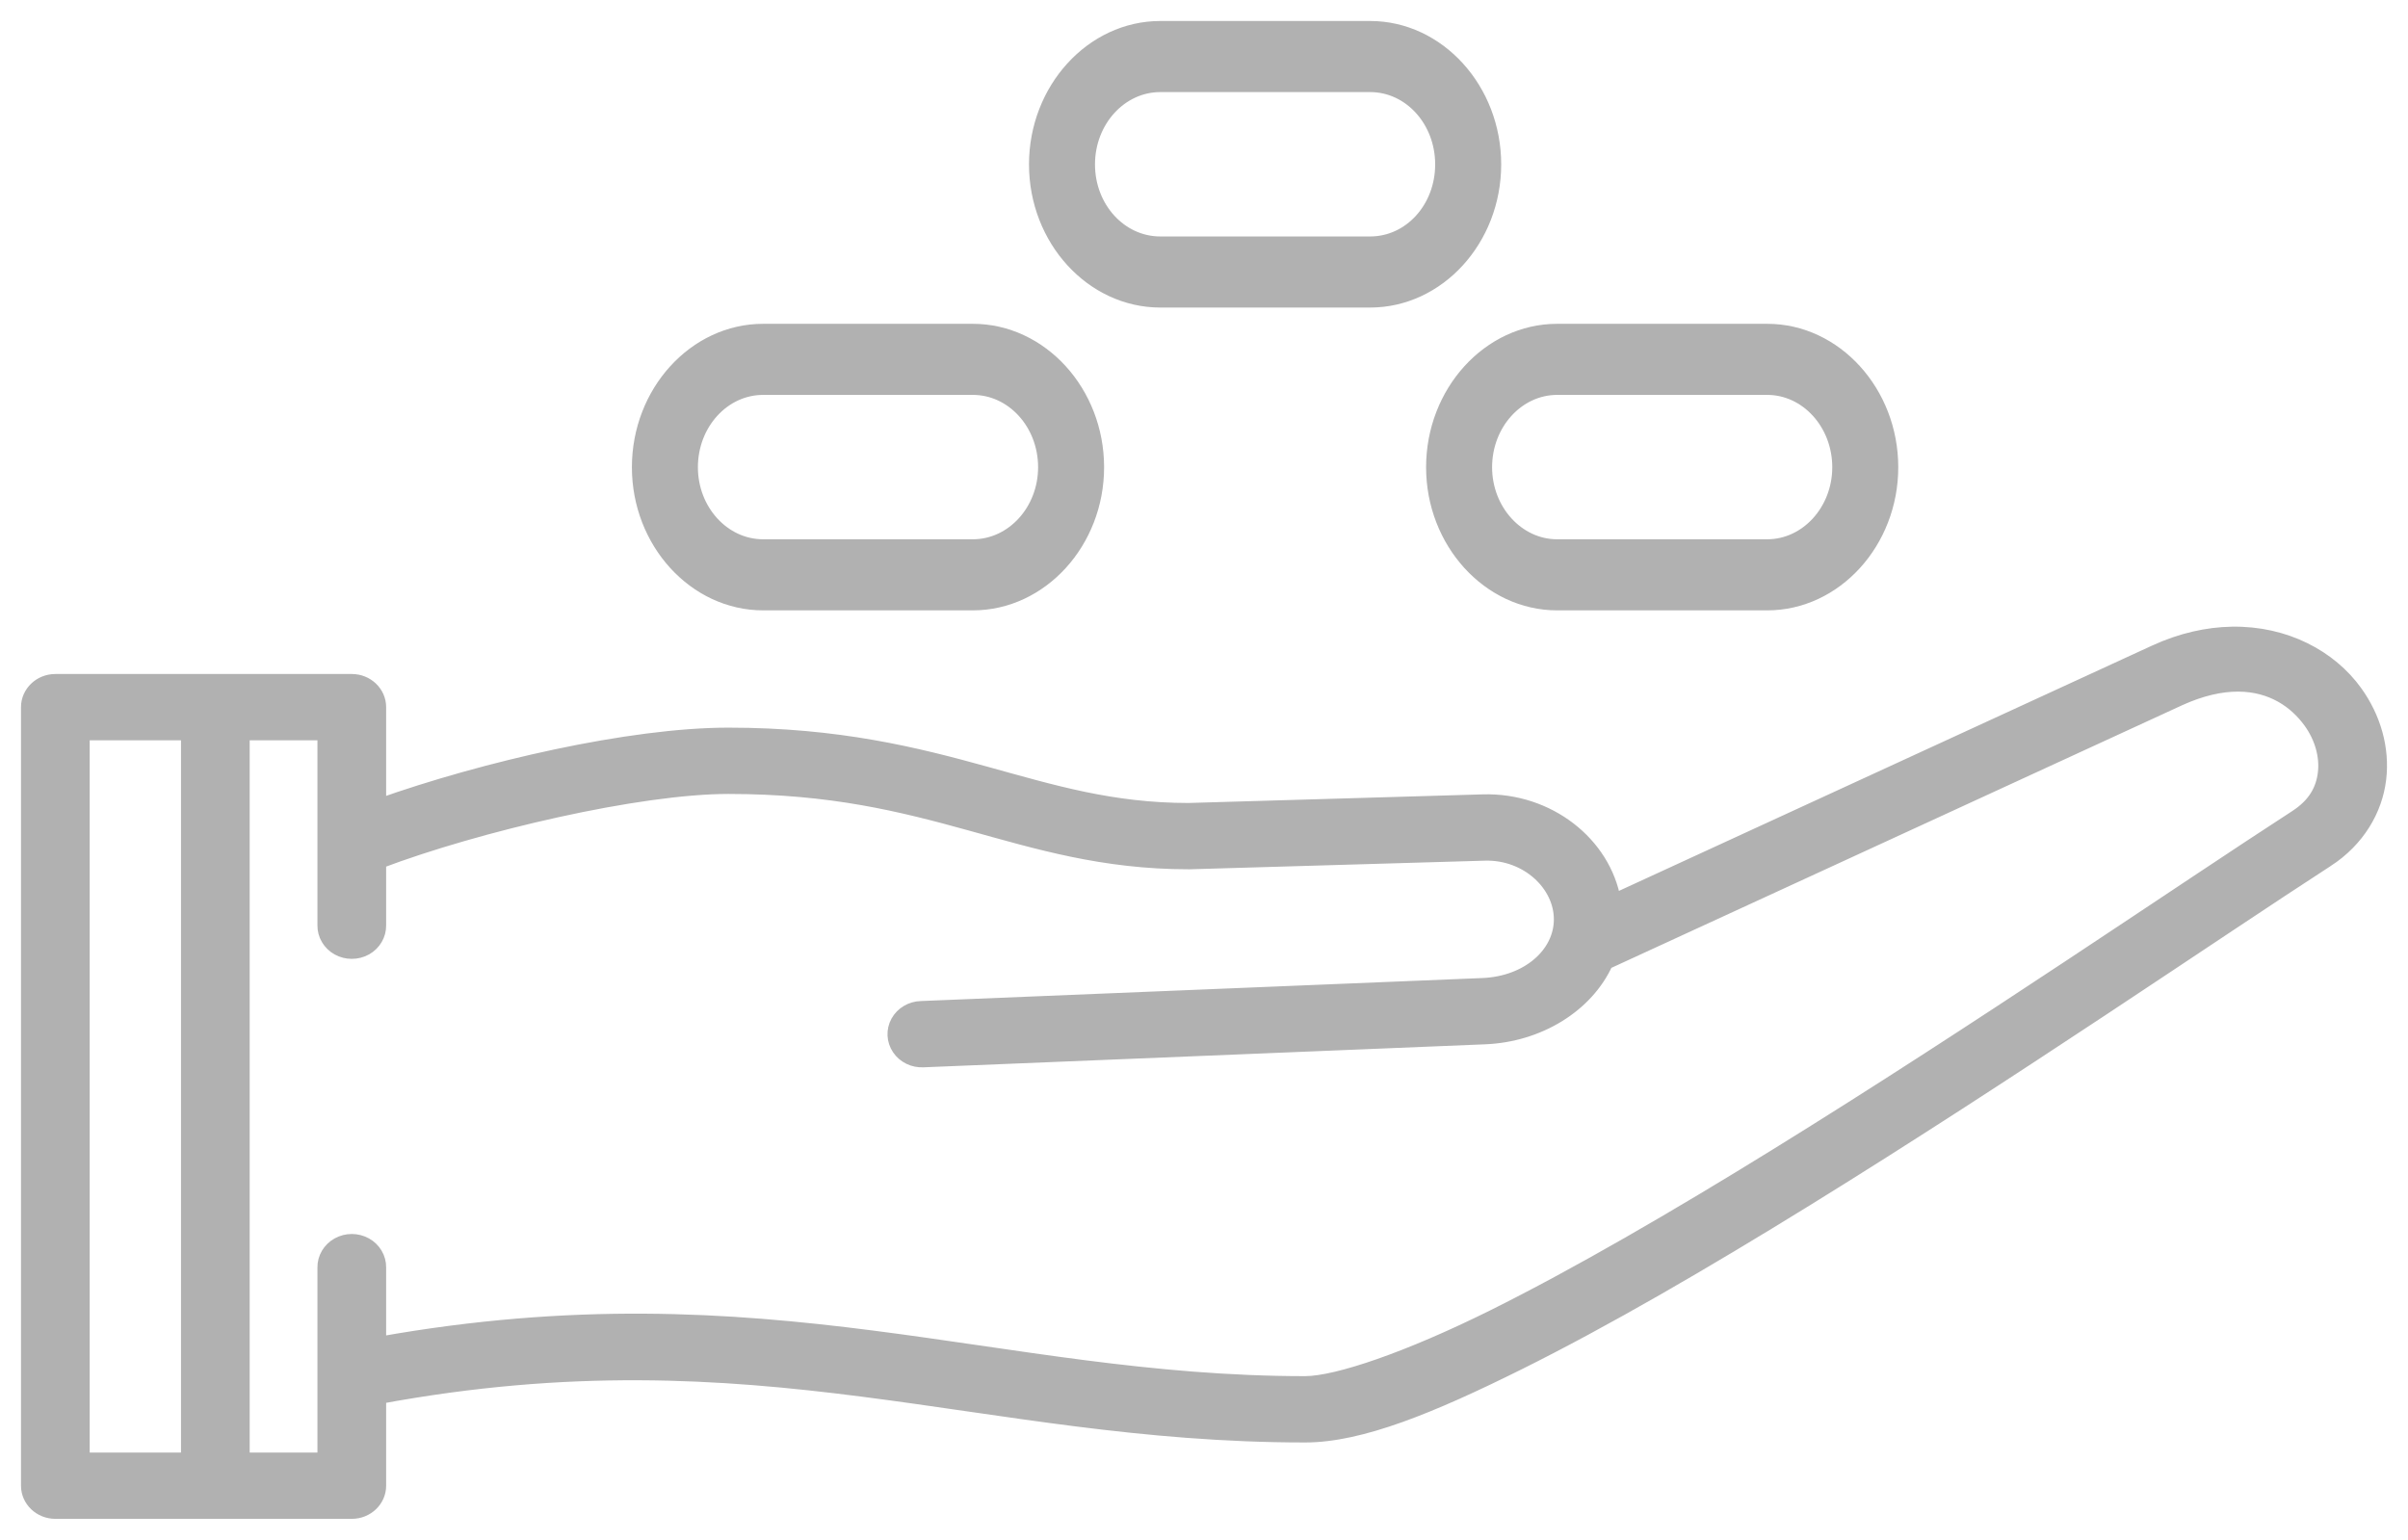 <?xml version="1.0" encoding="UTF-8"?>
<svg width="86px" height="55px" viewBox="0 0 86 55" version="1.1" xmlns="http://www.w3.org/2000/svg" xmlns:xlink="http://www.w3.org/1999/xlink">
    <!-- Generator: Sketch 51.3 (57544) - http://www.bohemiancoding.com/sketch -->
    <title>Groupgiving_emptystate</title>
    <desc>Created with Sketch.</desc>
    <defs></defs>
    <g id="Empty-states" stroke="none" stroke-width="1" fill="none" fill-rule="evenodd">
        <g id="Giving_empty-state" transform="translate(-145, -241)" fill="#B1B1B1" stroke="#B1B1B1" stroke-width="0.5">
            <g id="Group" transform="translate(146, 242)">
                <g id="giving-copy">
                    <path d="M78.709,21.634 C77.843,21.649 76.916,21.85 75.967,22.285 C75.966,22.286 75.966,22.286 75.965,22.286 L56.641,31.178 C56.285,29.131 54.296,27.559 51.972,27.623 C51.972,27.623 51.971,27.623 51.97,27.623 L41.445,27.931 C38.705,27.93 36.631,27.298 34.185,26.622 C31.737,25.945 28.943,25.24 25.014,25.24 C21.511,25.24 16.289,26.445 12.541,27.778 L12.541,24.259 C12.541,23.743 12.104,23.324 11.564,23.324 L0.977,23.324 C0.437,23.324 5.39320061e-05,23.743 0,24.259 L0,31.902 L0,52.066 C5.39320062e-05,52.582 0.437,53 0.977,53 L11.564,53 C12.104,53 12.541,52.582 12.541,52.066 L12.541,48.897 C26.132,46.38 34.027,50.272 45.612,50.272 C45.613,50.272 45.614,50.272 45.614,50.272 C47.596,50.272 50.121,49.231 53.217,47.693 C56.313,46.156 59.89,44.073 63.513,41.834 C70.76,37.357 78.195,32.251 82.102,29.723 C82.103,29.723 82.103,29.723 82.103,29.723 C83.212,29.004 83.839,27.924 83.971,26.83 C84.103,25.736 83.781,24.634 83.124,23.722 C82.222,22.467 80.614,21.6 78.709,21.634 L78.709,21.634 Z M78.948,23.453 C80.132,23.461 80.983,24.041 81.515,24.781 C81.921,25.345 82.103,26.018 82.03,26.616 C81.958,27.214 81.672,27.744 81.008,28.175 C81.008,28.175 81.007,28.175 81.007,28.176 C77.042,30.741 69.642,35.823 62.453,40.264 C58.859,42.485 55.318,44.544 52.317,46.035 C49.317,47.524 46.767,48.4 45.612,48.403 C45.612,48.403 45.611,48.403 45.611,48.403 C34.594,48.403 26.401,44.522 12.541,46.995 L12.541,44.273 C12.546,43.936 12.361,43.623 12.057,43.453 C11.752,43.283 11.376,43.283 11.072,43.453 C10.768,43.623 10.582,43.936 10.587,44.273 L10.587,51.131 L7.667,51.131 L7.667,25.193 L10.587,25.193 L10.587,32.051 C10.582,32.388 10.768,32.702 11.072,32.872 C11.376,33.041 11.752,33.041 12.057,32.872 C12.361,32.702 12.546,32.388 12.541,32.051 L12.541,29.778 C16.07,28.443 21.812,27.108 25.014,27.108 C28.703,27.108 31.226,27.749 33.642,28.417 C36.059,29.086 38.393,29.799 41.452,29.799 C41.461,29.799 41.471,29.799 41.481,29.799 L52.028,29.491 C52.029,29.491 52.029,29.491 52.03,29.491 C53.544,29.451 54.745,30.589 54.745,31.836 C54.745,33.085 53.56,34.116 51.958,34.183 C51.958,34.183 51.958,34.183 51.958,34.183 L31.897,35.005 C31.544,35.014 31.224,35.204 31.059,35.502 C30.894,35.801 30.911,36.161 31.102,36.445 C31.292,36.729 31.628,36.892 31.981,36.872 L52.042,36.05 C53.945,35.971 55.667,34.922 56.366,33.373 C56.401,33.361 56.434,33.348 56.467,33.333 L76.811,23.971 C76.811,23.971 76.812,23.97 76.812,23.97 C77.617,23.602 78.328,23.449 78.948,23.453 L78.948,23.453 Z M1.953,25.193 L5.714,25.193 L5.714,51.131 L1.953,51.131 L1.953,31.902 L1.953,25.193 Z" id="Shape"></path>
                    <path d="M26.255,10.816 C23.819,10.816 21.818,13.013 21.818,15.689 C21.818,18.357 23.819,20.551 26.255,20.551 L33.745,20.551 C36.182,20.551 38.182,18.357 38.182,15.689 C38.182,13.013 36.182,10.816 33.745,10.816 L26.255,10.816 Z M26.255,12.855 L33.745,12.855 C35.17,12.855 36.325,14.124 36.325,15.689 C36.325,17.241 35.17,18.512 33.745,18.512 L26.255,18.512 C24.83,18.512 23.675,17.241 23.675,15.689 C23.675,14.124 24.83,12.855 26.255,12.855 Z" id="Shape"></path>
                    <path d="M54.612,10.816 C52.181,10.816 50.182,13.013 50.182,15.689 C50.182,18.357 52.181,20.551 54.612,20.551 L62.116,20.551 C64.546,20.551 66.545,18.357 66.545,15.689 C66.545,13.013 64.546,10.816 62.116,10.816 L54.612,10.816 Z M54.612,12.855 L62.116,12.855 C63.53,12.855 64.688,14.124 64.688,15.689 C64.688,17.241 63.53,18.512 62.116,18.512 L54.612,18.512 C53.198,18.512 52.039,17.241 52.039,15.689 C52.039,14.124 53.198,12.855 54.612,12.855 Z" id="Shape"></path>
                    <path d="M40.439,0 C38.002,0 36,2.197 36,4.872 C36,7.548 38.004,9.735 40.439,9.735 L47.934,9.735 C50.369,9.735 52.364,7.545 52.364,4.872 C52.364,2.2 50.371,0 47.934,0 L40.439,0 Z M40.439,2.039 L47.934,2.039 C49.359,2.039 50.506,3.304 50.506,4.872 C50.506,6.441 49.362,7.696 47.934,7.696 L40.439,7.696 C39.011,7.696 37.857,6.437 37.857,4.872 C37.857,3.308 39.014,2.039 40.439,2.039 Z" id="Shape"></path>
                </g>
            </g>
        </g>
    </g>
</svg>